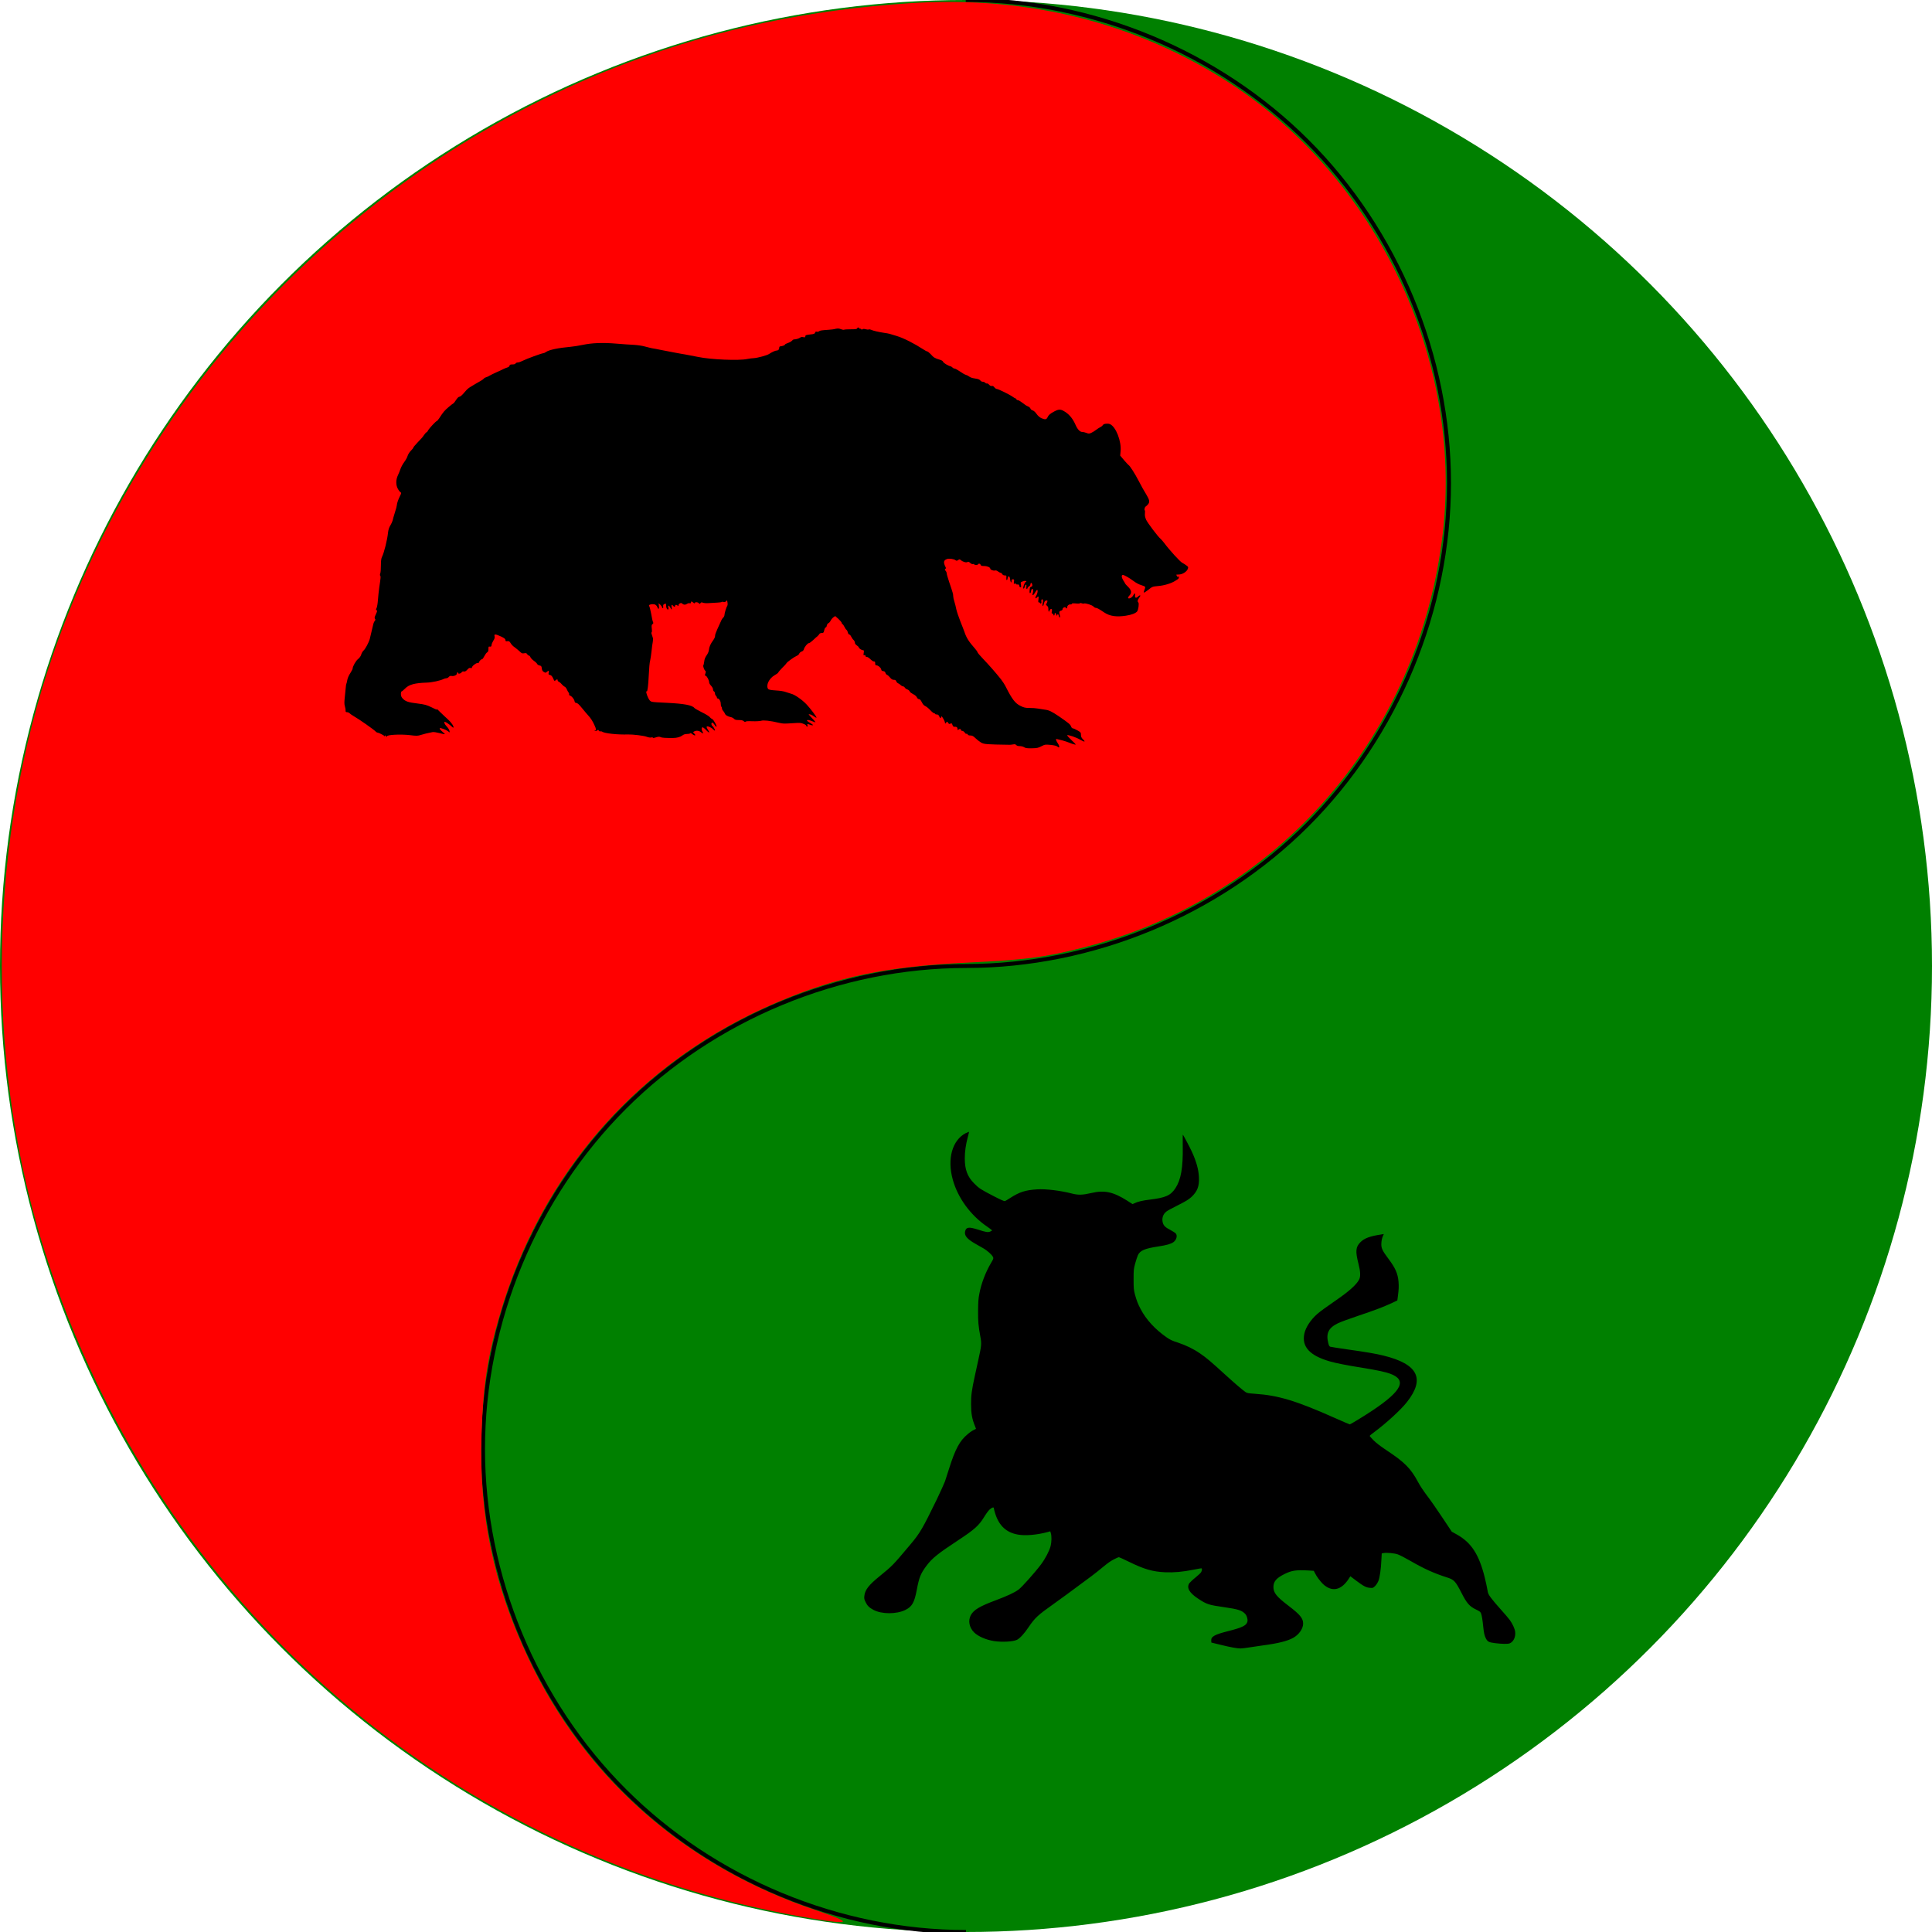 <?xml version="1.0" encoding="UTF-8" standalone="no"?>
<svg
   xmlns:dc="http://purl.org/dc/elements/1.1/"
   xmlns:cc="http://creativecommons.org/ns#"
   xmlns:rdf="http://www.w3.org/1999/02/22-rdf-syntax-ns#"
   xmlns:svg="http://www.w3.org/2000/svg"
   xmlns="http://www.w3.org/2000/svg"
   xmlns:sodipodi="http://sodipodi.sourceforge.net/DTD/sodipodi-0.dtd"
   xmlns:inkscape="http://www.inkscape.org/namespaces/inkscape"
   width="16.0px"
   height="16.0px"
   viewBox="0 0 16.0 16.0"
   version="1.1"
   id="SVGRoot"
   sodipodi:docname="finHubLogo.svg"
   inkscape:version="1.0.1 (3bc2e813f5, 2020-09-07)">
  <defs
     id="defs10">
    <inkscape:path-effect
       effect="spiro"
       id="path-effect42"
       is_visible="true"
       lpeversion="1" />
    <inkscape:path-effect
       effect="spiro"
       id="path-effect38"
       is_visible="true"
       lpeversion="1" />
  </defs>
  <sodipodi:namedview
     id="base"
     pagecolor="#ffffff"
     bordercolor="#666666"
     borderopacity="1.0"
     inkscape:pageopacity="0.0"
     inkscape:pageshadow="2"
     inkscape:zoom="22.4"
     inkscape:cx="10.780296"
     inkscape:cy="8.0879909"
     inkscape:document-units="px"
     inkscape:current-layer="layer1"
     inkscape:document-rotation="0"
     showgrid="true"
     inkscape:window-width="1920"
     inkscape:window-height="1017"
     inkscape:window-x="1912"
     inkscape:window-y="-8"
     inkscape:window-maximized="1">
    <inkscape:grid
       type="xygrid"
       id="grid19" />
  </sodipodi:namedview>
  <g
     inkscape:label="Layer 1"
     inkscape:groupmode="layer"
     id="layer1">
    <circle
       style="fill:#008000;fill-rule:evenodd;stroke-width:1.234"
       id="path26"
       cx="8"
       cy="8"
       r="8" />
    <path
       style="fill:none;stroke:#000000;stroke-width:0.033px;stroke-linecap:butt;stroke-linejoin:miter;stroke-opacity:1"
       d="M 8,16 C 6.953,16 5.912,15.569 5.172,14.828 4.431,14.088 4,13.047 4,12 4,10.953 4.431,9.912 5.172,9.172 5.912,8.431 6.953,8 8,8 c 3.567e-4,0 7.133e-4,0 0.001,0 1.047,-4.67e-5 2.088,-0.431 2.828,-1.172 0.74,-0.741 1.171,-1.781 1.171,-2.828 -2e-4,-1.047 -0.431,-2.088 -1.172,-2.828 C 10.088,0.431 9.047,2.7998965e-4 8,0 7.999,-1.9074318e-7 7.999,-1.9074318e-7 7.998,0"
       id="path40"
       inkscape:path-effect="#path-effect42"
       inkscape:original-d="m 8,16 c 1.1e-6,-2.665667 1.1e-6,-5.332333 0,-8.0000003 -1.1e-6,-2.6676666 7.154e-4,9.938e-4 0.00107,0 C 8.0014269,7.9990059 8.000358,2.6676668 8,0 7.9996417,-2.6676667 7.99857,9.9970309e-4 7.99786,0" />
    <path
       style="fill:#008000;stroke-width:0.022"
       d="M 6.593,15.864 C 3.517,15.307 1.044,13.011 0.263,9.985 0.177,9.654 0.093,9.185 0.05,8.798 0.007,8.417 0.013,7.499 0.061,7.102 0.249,5.549 0.818,4.197 1.803,2.961 2.04,2.664 2.682,2.025 2.988,1.781 4.142,0.86 5.523,0.267 6.941,0.083 7.85,-0.036 8.543,0.009 9.237,0.23 9.529,0.324 10.054,0.589 10.32,0.779 10.593,0.973 11.027,1.407 11.218,1.678 11.674,2.322 11.93,3.066 11.965,3.843 12.035,5.423 11.112,6.936 9.676,7.596 9.156,7.836 8.555,7.971 8.015,7.972 6.904,7.973 5.791,8.46 5.043,9.272 4.79,9.547 4.603,9.82 4.421,10.182 c -0.291,0.578 -0.412,1.043 -0.433,1.663 -0.015,0.443 0.011,0.718 0.106,1.105 0.343,1.405 1.383,2.492 2.789,2.915 0.151,0.045 0.159,0.05 0.078,0.05 -0.049,-3.33e-4 -0.215,-0.023 -0.368,-0.051 z"
       id="path44" />
    <path
       style="fill:#ff0000;stroke-width:0.022"
       d="M 6.626,15.871 C 3.629,15.339 1.211,13.179 0.335,10.249 -0.125,8.71 -0.088,6.957 0.437,5.428 1.213,3.163 2.964,1.36 5.2,0.519 5.948,0.238 6.701,0.08 7.546,0.026 8.519,-0.036 9.415,0.19 10.187,0.69 11.405,1.48 12.113,2.976 11.949,4.411 11.756,6.094 10.584,7.442 8.959,7.85 8.64,7.93 8.499,7.948 8.011,7.972 7.333,8.005 6.938,8.088 6.435,8.301 5.3,8.782 4.479,9.711 4.135,10.903 c -0.098,0.338 -0.134,0.576 -0.147,0.976 -0.022,0.666 0.098,1.24 0.387,1.852 0.471,0.996 1.305,1.727 2.38,2.088 0.336,0.113 0.299,0.128 -0.129,0.052 z"
       id="path46" />
    <path
       d="M 8,9.383 C 7.886,9.441 7.842,9.597 7.891,9.771 c 0.042,0.151 0.148,0.295 0.285,0.388 0.021,0.015 0.039,0.028 0.04,0.03 0,0.002 -0.007,0.006 -0.015,0.01 -0.019,0.008 -0.034,0.006 -0.102,-0.016 -0.076,-0.024 -0.097,-0.021 -0.106,0.013 -0.009,0.035 0.014,0.064 0.084,0.104 0.02,0.011 0.049,0.028 0.065,0.037 0.034,0.019 0.075,0.056 0.082,0.074 0.005,0.011 0.003,0.015 -0.016,0.047 -0.046,0.078 -0.082,0.171 -0.098,0.259 -0.008,0.04 -0.009,0.067 -0.01,0.139 -4.351e-4,0.09 0.002,0.12 0.019,0.214 0.011,0.058 0.009,0.075 -0.016,0.188 -0.008,0.036 -0.022,0.1 -0.031,0.142 -0.024,0.11 -0.031,0.158 -0.03,0.229 0,0.077 0.008,0.122 0.033,0.183 l 0.008,0.021 -0.022,0.011 c -0.012,0.006 -0.035,0.022 -0.049,0.035 -0.064,0.053 -0.1,0.12 -0.151,0.28 -0.014,0.045 -0.03,0.094 -0.035,0.109 -0.005,0.014 -0.036,0.083 -0.069,0.152 -0.117,0.24 -0.138,0.276 -0.216,0.369 -0.148,0.176 -0.148,0.176 -0.257,0.265 -0.09,0.073 -0.121,0.113 -0.126,0.164 -0.002,0.021 -8.071e-4,0.027 0.011,0.051 0.014,0.029 0.03,0.045 0.064,0.063 0.068,0.037 0.192,0.037 0.265,8.07e-4 0.056,-0.028 0.074,-0.061 0.094,-0.164 0.02,-0.107 0.032,-0.136 0.08,-0.201 0.048,-0.064 0.096,-0.102 0.263,-0.212 0.134,-0.088 0.172,-0.122 0.214,-0.191 0.015,-0.025 0.036,-0.054 0.046,-0.063 0.021,-0.019 0.036,-0.023 0.036,-0.01 0,0.005 0.005,0.024 0.011,0.043 0.032,0.101 0.092,0.157 0.188,0.174 0.061,0.011 0.157,0.003 0.246,-0.021 l 0.022,-0.006 0.005,0.017 c 0.007,0.025 0.006,0.072 -0.002,0.104 -0.01,0.04 -0.044,0.105 -0.079,0.152 -0.051,0.068 -0.158,0.188 -0.186,0.209 -0.035,0.026 -0.094,0.053 -0.192,0.09 -0.129,0.048 -0.18,0.078 -0.204,0.122 -0.024,0.045 -0.014,0.102 0.027,0.143 0.033,0.033 0.1,0.062 0.166,0.072 0.067,0.01 0.158,0.005 0.19,-0.011 0.024,-0.013 0.059,-0.05 0.095,-0.104 0.053,-0.078 0.077,-0.1 0.204,-0.19 0.051,-0.036 0.137,-0.099 0.316,-0.232 0.026,-0.019 0.069,-0.054 0.097,-0.077 0.035,-0.029 0.062,-0.049 0.088,-0.062 0.02,-0.011 0.04,-0.019 0.043,-0.019 0.003,0 0.04,0.017 0.081,0.037 0.128,0.063 0.198,0.083 0.301,0.088 0.075,0.003 0.144,-0.003 0.235,-0.021 0.037,-0.008 0.069,-0.013 0.069,-0.011 0.004,0.004 0.002,0.018 -0.004,0.03 -0.003,0.007 -0.025,0.027 -0.047,0.045 -0.023,0.018 -0.045,0.04 -0.051,0.047 -0.025,0.037 -0.002,0.08 0.073,0.129 0.071,0.047 0.088,0.052 0.214,0.07 0.119,0.017 0.15,0.027 0.178,0.059 0.011,0.013 0.019,0.041 0.016,0.059 -0.007,0.033 -0.04,0.05 -0.158,0.08 -0.116,0.029 -0.145,0.046 -0.142,0.08 l 0.001,0.015 0.073,0.018 c 0.085,0.021 0.141,0.031 0.169,0.031 0.011,0 0.042,-0.004 0.068,-0.008 0.027,-0.004 0.078,-0.012 0.115,-0.017 0.128,-0.017 0.204,-0.036 0.253,-0.063 0.048,-0.027 0.082,-0.076 0.082,-0.118 0,-0.043 -0.025,-0.074 -0.118,-0.145 -0.104,-0.079 -0.128,-0.11 -0.128,-0.158 4.35e-4,-0.046 0.024,-0.074 0.093,-0.108 0.059,-0.029 0.093,-0.034 0.194,-0.029 l 0.047,0.003 0.01,0.019 c 0.014,0.029 0.043,0.067 0.066,0.09 0.074,0.069 0.15,0.054 0.213,-0.042 l 0.014,-0.022 0.049,0.037 c 0.06,0.045 0.082,0.057 0.114,0.059 0.024,0.002 0.024,0.002 0.043,-0.016 0.011,-0.012 0.021,-0.028 0.027,-0.043 0.011,-0.029 0.021,-0.1 0.024,-0.173 l 0.003,-0.053 0.015,-0.003 c 0.026,-0.005 0.09,0.001 0.118,0.011 0.015,0.005 0.061,0.029 0.103,0.053 0.114,0.066 0.196,0.103 0.302,0.137 0.061,0.019 0.072,0.031 0.121,0.126 0.045,0.089 0.068,0.115 0.123,0.141 0.029,0.014 0.035,0.019 0.04,0.031 0.007,0.017 0.013,0.056 0.019,0.116 0.005,0.047 0.01,0.069 0.021,0.091 0.015,0.028 0.023,0.033 0.076,0.04 0.057,0.007 0.104,0.008 0.121,0.002 0.031,-0.012 0.051,-0.052 0.046,-0.095 -0.003,-0.026 -0.021,-0.066 -0.045,-0.099 -0.009,-0.013 -0.043,-0.052 -0.075,-0.088 -0.032,-0.035 -0.068,-0.078 -0.081,-0.096 -0.021,-0.029 -0.024,-0.034 -0.029,-0.066 -0.003,-0.019 -0.013,-0.065 -0.022,-0.102 -0.047,-0.189 -0.11,-0.287 -0.228,-0.354 l -0.045,-0.025 -0.08,-0.12 c -0.044,-0.066 -0.1,-0.147 -0.126,-0.18 -0.025,-0.033 -0.058,-0.082 -0.072,-0.109 -0.062,-0.116 -0.112,-0.166 -0.265,-0.267 -0.048,-0.032 -0.083,-0.059 -0.104,-0.08 -0.018,-0.018 -0.033,-0.035 -0.033,-0.037 0,-0.002 0.016,-0.016 0.037,-0.031 0.101,-0.075 0.222,-0.186 0.272,-0.25 0.152,-0.193 0.091,-0.314 -0.193,-0.384 -0.064,-0.016 -0.146,-0.03 -0.297,-0.051 -0.075,-0.011 -0.141,-0.021 -0.146,-0.023 -0.007,-0.003 -0.011,-0.01 -0.016,-0.031 -0.02,-0.08 0.002,-0.125 0.08,-0.163 0.019,-0.01 0.097,-0.038 0.171,-0.063 0.137,-0.046 0.208,-0.073 0.281,-0.107 l 0.04,-0.019 0.005,-0.037 c 0.007,-0.056 0.008,-0.076 0.005,-0.118 -0.006,-0.068 -0.026,-0.114 -0.085,-0.192 -0.051,-0.068 -0.06,-0.088 -0.057,-0.13 8.07e-4,-0.019 0.006,-0.04 0.011,-0.052 l 0.009,-0.021 -0.018,0.003 c -0.096,0.014 -0.144,0.032 -0.176,0.065 -0.039,0.039 -0.042,0.075 -0.016,0.177 0.017,0.066 0.019,0.108 0.005,0.133 -0.022,0.042 -0.084,0.097 -0.187,0.168 -0.086,0.059 -0.131,0.092 -0.158,0.115 -0.056,0.049 -0.097,0.112 -0.108,0.164 -0.023,0.109 0.045,0.182 0.212,0.23 0.048,0.014 0.139,0.032 0.27,0.053 0.12,0.019 0.187,0.034 0.227,0.048 0.143,0.052 0.102,0.14 -0.143,0.304 -0.072,0.048 -0.183,0.116 -0.19,0.116 -0.003,0 -0.059,-0.024 -0.124,-0.053 -0.321,-0.143 -0.468,-0.187 -0.66,-0.2 -0.058,-0.004 -0.067,-0.006 -0.08,-0.015 -0.027,-0.019 -0.082,-0.066 -0.168,-0.144 -0.117,-0.107 -0.156,-0.14 -0.206,-0.174 -0.058,-0.04 -0.117,-0.068 -0.185,-0.091 -0.047,-0.015 -0.064,-0.023 -0.093,-0.043 -0.095,-0.066 -0.17,-0.147 -0.216,-0.235 -0.023,-0.044 -0.033,-0.07 -0.047,-0.121 -0.01,-0.039 -0.011,-0.049 -0.011,-0.125 0,-0.079 4.351e-4,-0.084 0.013,-0.131 0.007,-0.027 0.018,-0.058 0.023,-0.07 0.019,-0.038 0.056,-0.054 0.167,-0.071 0.072,-0.011 0.106,-0.021 0.127,-0.036 0.025,-0.018 0.035,-0.054 0.019,-0.072 -0.004,-0.005 -0.025,-0.018 -0.045,-0.029 -0.041,-0.021 -0.055,-0.035 -0.062,-0.059 -0.01,-0.036 8.079e-4,-0.071 0.029,-0.093 0.008,-0.007 0.052,-0.031 0.097,-0.053 0.067,-0.034 0.086,-0.046 0.11,-0.067 0.05,-0.047 0.067,-0.089 0.063,-0.166 -0.003,-0.062 -0.021,-0.129 -0.06,-0.213 -0.012,-0.027 -0.068,-0.133 -0.073,-0.138 -0.001,-0.002 -0.002,0.042 -0.001,0.097 0.003,0.178 -0.015,0.277 -0.061,0.347 -0.04,0.06 -0.081,0.078 -0.212,0.094 -0.058,0.007 -0.099,0.016 -0.127,0.03 l -0.016,0.007 -0.045,-0.029 c -0.116,-0.073 -0.188,-0.088 -0.295,-0.063 -0.072,0.017 -0.11,0.018 -0.16,0.005 -0.096,-0.025 -0.219,-0.04 -0.291,-0.035 -0.096,0.006 -0.146,0.022 -0.223,0.072 -0.019,0.012 -0.038,0.024 -0.043,0.025 -0.006,0.002 -0.035,-0.011 -0.097,-0.043 C 8.122,9.85 8.108,9.842 8.067,9.8 c -0.055,-0.055 -0.077,-0.114 -0.077,-0.206 0,-0.057 0.008,-0.114 0.025,-0.178 0.006,-0.023 0.011,-0.042 0.01,-0.043 -7.93e-4,-4.67e-4 -0.012,0.004 -0.025,0.011 z"
       id="path62"
       style="fill:#000000;stroke:none;stroke-width:0" />
    <path
       d="m 7.125,2.721 c 0.009,0.009 0.014,0.01 0.018,0.006 0.004,-0.004 0.012,-0.004 0.025,-5.669e-4 0.01,0.003 0.022,0.004 0.027,0.002 0.004,-0.002 0.013,-5.669e-4 0.02,0.003 0.013,0.007 0.064,0.019 0.113,0.026 0.03,0.004 0.042,0.007 0.098,0.025 0.057,0.017 0.147,0.063 0.219,0.11 0.015,0.01 0.03,0.018 0.034,0.018 0.004,0 0.017,0.011 0.029,0.023 0.023,0.027 0.035,0.034 0.073,0.045 0.017,0.005 0.028,0.011 0.03,0.019 0.003,0.009 0.044,0.033 0.061,0.036 0.004,5.669e-4 0.011,0.005 0.016,0.01 0.004,0.005 0.013,0.009 0.018,0.009 0.005,0 0.025,0.011 0.044,0.024 0.019,0.013 0.04,0.026 0.049,0.028 0.008,0.002 0.02,0.008 0.026,0.013 0.006,0.005 0.021,0.012 0.033,0.014 0.012,0.002 0.029,0.005 0.038,0.007 0.009,0.002 0.02,0.008 0.023,0.013 0.004,0.006 0.013,0.01 0.02,0.01 0.007,0 0.016,0.004 0.02,0.008 0.004,0.005 0.01,0.008 0.014,0.006 0.003,-0.001 0.012,0.003 0.019,0.011 0.008,0.009 0.016,0.012 0.022,0.01 0.007,-0.002 0.014,0.002 0.021,0.011 0.006,0.008 0.015,0.014 0.021,0.014 0.011,0 0.105,0.046 0.13,0.064 0.009,0.007 0.02,0.013 0.022,0.013 0.003,0 0.007,0.004 0.009,0.008 0.002,0.004 0.008,0.008 0.014,0.008 0.005,0 0.022,0.01 0.037,0.022 0.015,0.012 0.035,0.026 0.045,0.029 0.01,0.004 0.02,0.013 0.021,0.019 0.002,0.005 0.009,0.012 0.017,0.014 0.009,0.002 0.022,0.013 0.033,0.029 0.012,0.017 0.026,0.029 0.041,0.036 0.031,0.013 0.04,0.011 0.049,-0.005 0.009,-0.021 0.023,-0.033 0.057,-0.051 0.04,-0.021 0.055,-0.02 0.094,0.006 0.034,0.023 0.062,0.058 0.083,0.107 0.016,0.036 0.036,0.057 0.055,0.057 0.009,0 0.025,0.004 0.035,0.008 0.017,0.007 0.022,0.007 0.039,-5.232e-4 C 9.047,3.58 9.065,3.57 9.076,3.561 9.086,3.553 9.103,3.542 9.113,3.537 9.123,3.532 9.132,3.524 9.134,3.52 9.138,3.509 9.173,3.505 9.191,3.512 9.241,3.532 9.289,3.655 9.28,3.739 l -0.003,0.034 0.031,0.037 c 0.017,0.02 0.035,0.039 0.039,0.042 0.01,0.005 0.052,0.071 0.079,0.123 0.034,0.064 0.044,0.083 0.067,0.12 0.027,0.045 0.03,0.062 0.015,0.081 -0.007,0.008 -0.016,0.017 -0.02,0.019 -0.008,0.003 -0.014,0.032 -0.007,0.032 0.002,0 0.002,0.011 0.001,0.024 -0.002,0.018 5.234e-4,0.031 0.01,0.054 0.013,0.027 0.097,0.139 0.119,0.157 0.005,0.004 0.019,0.02 0.029,0.033 0.046,0.062 0.132,0.156 0.151,0.166 0.011,0.006 0.028,0.016 0.036,0.023 0.014,0.01 0.015,0.013 0.01,0.027 -0.009,0.024 -0.045,0.047 -0.076,0.047 -0.021,5.233e-4 -0.025,0.002 -0.017,0.007 0.005,0.004 0.007,0.009 0.005,0.011 -0.002,0.003 5.233e-4,0.003 0.007,5.233e-4 0.008,-0.003 0.009,-0.002 0.007,0.005 -0.002,0.004 -0.003,0.009 -0.003,0.01 0,0.001 -0.011,0.009 -0.026,0.018 -0.034,0.022 -0.093,0.04 -0.146,0.044 -0.043,0.004 -0.046,0.005 -0.078,0.031 -0.019,0.014 -0.035,0.025 -0.037,0.023 -0.002,-0.002 0.001,-0.013 0.005,-0.023 0.005,-0.011 0.007,-0.022 0.005,-0.025 -0.002,-0.003 -0.016,-0.009 -0.032,-0.014 -0.016,-0.004 -0.044,-0.019 -0.061,-0.032 -0.042,-0.031 -0.08,-0.052 -0.091,-0.052 -0.014,0 -0.011,0.022 0.004,0.046 0.008,0.011 0.014,0.022 0.014,0.024 0,0.002 0.011,0.015 0.025,0.028 0.029,0.029 0.033,0.05 0.01,0.074 -0.008,0.009 -0.012,0.017 -0.009,0.02 0.008,0.008 0.033,-0.005 0.042,-0.023 0.011,-0.021 0.018,-0.021 0.015,-5.234e-4 -0.003,0.021 0.008,0.026 0.023,0.012 0.02,-0.019 0.028,-0.014 0.012,0.007 -0.015,0.021 -0.017,0.031 -0.008,0.04 0.008,0.008 5.234e-4,0.062 -0.01,0.075 -0.013,0.015 -0.046,0.028 -0.093,0.035 -0.079,0.012 -0.132,0.004 -0.178,-0.026 -0.043,-0.029 -0.061,-0.039 -0.07,-0.039 -0.006,0 -0.014,-0.004 -0.019,-0.01 -0.011,-0.013 -0.068,-0.031 -0.08,-0.026 -0.005,0.002 -0.014,5.234e-4 -0.019,-0.002 -0.006,-0.003 -0.011,-0.003 -0.013,-5.233e-4 -0.002,0.003 -0.018,0.004 -0.036,0.002 -0.023,-0.002 -0.033,-0.001 -0.033,0.003 0,0.004 -0.004,0.006 -0.01,0.005 -0.013,-0.002 -0.028,0.01 -0.028,0.023 0,0.011 -0.009,0.014 -0.012,0.004 -0.003,-0.01 -0.026,0 -0.026,0.011 0,0.007 -0.005,0.012 -0.014,0.014 -0.015,0.004 -0.016,0.011 -0.009,0.039 0.004,0.014 0.004,0.017 -0.001,0.016 -0.004,-0.001 -0.007,-0.007 -0.008,-0.014 -0.002,-0.014 -0.01,-0.016 -0.014,-0.003 -0.002,0.008 -0.003,0.006 -0.006,-0.005 -0.005,-0.017 -0.014,-0.02 -0.014,-0.004 0,0.006 -0.003,0.011 -0.005,0.011 -0.003,0 -0.005,-0.004 -0.005,-0.008 0,-0.004 -0.004,-0.008 -0.008,-0.008 -0.007,0 -0.008,-0.004 -0.005,-0.019 0.003,-0.016 0.002,-0.019 -0.006,-0.019 -0.005,0 -0.01,0.005 -0.012,0.011 -0.005,0.018 -0.011,0.013 -0.011,-0.009 5.233e-4,-0.014 -0.003,-0.022 -0.011,-0.029 -0.008,-0.005 -0.01,-0.011 -0.007,-0.014 0.003,-0.003 0.007,-0.011 0.009,-0.018 0.003,-0.011 0.002,-0.013 -0.009,-0.011 -0.01,0.001 -0.014,0.007 -0.019,0.026 -0.003,0.014 -0.007,0.022 -0.01,0.018 -0.002,-0.003 -0.002,-0.015 0.001,-0.025 0.005,-0.02 5.232e-4,-0.034 -0.009,-0.028 -0.003,0.002 -0.004,0.01 -0.003,0.017 0.002,0.007 5.232e-4,0.014 -0.003,0.016 -0.003,0.002 -0.006,0.001 -0.006,-0.002 0,-0.003 -0.004,-0.006 -0.009,-0.006 -0.008,0 -0.009,-0.004 -0.006,-0.025 0.004,-0.025 -5.233e-4,-0.031 -0.013,-0.016 -0.013,0.015 -0.017,0.002 -0.005,-0.016 0.011,-0.018 0.015,-0.047 0.007,-0.047 -0.003,0 -0.01,0.01 -0.017,0.022 -0.013,0.023 -0.026,0.03 -0.02,0.009 0.007,-0.022 0.006,-0.039 -0.003,-0.039 -0.005,0 -0.009,0.007 -0.01,0.017 -0.001,0.01 -0.005,0.018 -0.008,0.018 -0.004,0 -0.006,-0.008 -0.004,-0.025 0.001,-0.019 0.004,-0.026 0.012,-0.028 0.011,-0.003 0.013,-0.011 0.007,-0.026 -0.004,-0.011 -0.013,-0.006 -0.013,0.008 0,0.005 -0.005,0.011 -0.01,0.014 -0.005,0.002 -0.011,0.008 -0.013,0.014 -0.005,0.017 -0.013,0.008 -0.01,-0.012 0.002,-0.013 5.233e-4,-0.016 -0.005,-0.015 -0.004,0.001 -0.008,0.009 -0.009,0.017 -0.002,0.014 -0.012,0.021 -0.012,0.009 0,-0.016 0.015,-0.049 0.021,-0.049 0.006,0 0.007,-0.002 0.002,-0.006 -0.004,-0.004 -0.011,-0.004 -0.026,0.001 -0.019,0.007 -0.02,0.008 -0.016,0.028 0.003,0.016 0.002,0.021 -0.004,0.021 -0.005,0 -0.009,-0.005 -0.01,-0.013 -0.001,-0.009 -0.005,-0.011 -0.014,-0.01 -0.007,0.001 -0.012,-0.001 -0.012,-0.004 0,-0.004 -0.004,-0.005 -0.01,-0.003 -0.01,0.003 -0.01,0.001 -0.008,-0.016 0.003,-0.017 0.002,-0.02 -0.009,-0.02 -0.009,0 -0.011,0.003 -0.011,0.015 0,0.022 -0.01,0.008 -0.012,-0.017 -0.002,-0.026 -0.017,-0.031 -0.02,-0.007 -0.001,0.009 -0.004,0.015 -0.008,0.015 -0.003,0 -0.004,-0.008 -0.003,-0.019 0.002,-0.018 0.001,-0.019 -0.013,-0.019 -0.009,0 -0.017,-0.004 -0.021,-0.011 -0.003,-0.006 -0.009,-0.011 -0.013,-0.011 -0.004,0 -0.014,-0.005 -0.022,-0.011 -0.008,-0.007 -0.018,-0.01 -0.025,-0.008 -0.013,0.004 -0.039,-0.006 -0.039,-0.015 0,-0.011 -0.025,-0.022 -0.052,-0.022 -0.019,0 -0.025,-0.002 -0.028,-0.01 -0.003,-0.01 -0.016,-0.013 -0.021,-0.004 -0.004,0.007 -0.028,0.007 -0.033,0 -0.002,-0.003 -0.007,-0.004 -0.011,-0.002 -0.004,0.002 -0.014,-0.003 -0.022,-0.01 -0.01,-0.01 -0.016,-0.011 -0.022,-0.007 -0.011,0.007 -0.039,-0.002 -0.055,-0.016 -0.009,-0.008 -0.011,-0.008 -0.022,-5.233e-4 -0.01,0.007 -0.014,0.007 -0.021,0.002 -0.013,-0.011 -0.055,-0.017 -0.072,-0.01 -0.028,0.01 -0.031,0.027 -0.011,0.067 0.004,0.007 0.003,0.011 -0.002,0.015 -0.006,0.003 -0.005,0.007 0.002,0.015 0.005,0.005 0.009,0.015 0.009,0.021 0,0.007 0.01,0.04 0.022,0.076 0.03,0.088 0.032,0.097 0.032,0.113 0,0.008 0.004,0.029 0.01,0.046 0.005,0.017 0.013,0.046 0.016,0.064 0.004,0.018 0.019,0.063 0.034,0.101 0.015,0.038 0.03,0.075 0.033,0.085 0.017,0.051 0.037,0.081 0.087,0.138 0.011,0.013 0.021,0.026 0.021,0.03 0,0.004 0.021,0.029 0.047,0.056 0.046,0.048 0.101,0.11 0.148,0.169 0.012,0.016 0.031,0.044 0.04,0.063 0.052,0.103 0.078,0.136 0.121,0.157 0.028,0.014 0.04,0.017 0.075,0.017 0.023,0 0.054,0.002 0.069,0.005 0.015,0.003 0.041,0.007 0.057,0.009 0.036,0.004 0.057,0.015 0.117,0.055 0.081,0.056 0.095,0.067 0.101,0.084 0.003,0.009 0.009,0.016 0.015,0.016 0.005,0 0.022,0.008 0.038,0.017 0.027,0.015 0.029,0.018 0.029,0.037 0,0.015 0.004,0.024 0.016,0.036 0.025,0.023 0.015,0.026 -0.02,0.005 -0.033,-0.02 -0.104,-0.044 -0.11,-0.038 -0.002,0.002 0.015,0.021 0.037,0.042 0.039,0.037 0.04,0.038 0.022,0.034 -0.01,-0.002 -0.029,-0.009 -0.041,-0.014 -0.012,-0.005 -0.038,-0.014 -0.057,-0.019 -0.02,-0.005 -0.04,-0.01 -0.045,-0.011 -0.014,-0.004 -0.011,0.008 0.007,0.036 0.017,0.026 0.014,0.043 -0.004,0.026 -0.007,-0.006 -0.026,-0.011 -0.056,-0.014 -0.044,-0.004 -0.047,-0.004 -0.076,0.011 -0.026,0.014 -0.037,0.016 -0.08,0.017 -0.039,5.233e-4 -0.052,-0.001 -0.064,-0.009 -0.008,-0.005 -0.024,-0.009 -0.036,-0.009 -0.013,0 -0.025,-0.003 -0.029,-0.009 -0.005,-0.006 -0.013,-0.008 -0.026,-0.005 -0.011,0.002 -0.023,0.003 -0.028,0.003 -0.192,-0.003 -0.213,-0.004 -0.238,-0.019 -0.013,-0.008 -0.034,-0.024 -0.046,-0.036 -0.017,-0.017 -0.027,-0.022 -0.042,-0.022 -0.012,0 -0.02,-0.003 -0.022,-0.009 -0.002,-0.004 -0.006,-0.007 -0.01,-0.005 -0.004,0.002 -0.011,-0.003 -0.015,-0.011 -0.005,-0.007 -0.014,-0.013 -0.02,-0.013 -0.006,0 -0.011,-0.004 -0.011,-0.008 0,-0.01 -0.011,-0.011 -0.021,-0.002 -0.005,0.005 -0.007,0.004 -0.007,-0.005 0,-0.014 -0.009,-0.021 -0.025,-0.019 -0.008,0.001 -0.013,-0.003 -0.017,-0.015 -0.005,-0.015 -0.008,-0.016 -0.017,-0.011 -0.009,0.005 -0.013,0.003 -0.019,-0.007 -0.008,-0.012 -0.008,-0.012 -0.017,-0.001 -0.008,0.01 -0.008,0.01 -0.009,0.001 0,-0.011 -0.022,-0.053 -0.029,-0.053 -0.002,0 -0.004,0.004 -0.004,0.009 0,0.011 -0.01,0.004 -0.016,-0.012 -0.004,-0.009 -0.009,-0.013 -0.019,-0.013 -0.008,0 -0.014,-0.003 -0.014,-0.005 0,-0.003 -0.004,-0.005 -0.008,-0.005 -0.004,0 -0.019,-0.012 -0.033,-0.027 -0.014,-0.015 -0.032,-0.029 -0.041,-0.033 -0.01,-0.004 -0.02,-0.015 -0.028,-0.032 -0.009,-0.017 -0.016,-0.025 -0.023,-0.025 -0.007,0 -0.014,-0.006 -0.018,-0.015 -0.004,-0.009 -0.017,-0.02 -0.032,-0.027 -0.013,-0.007 -0.026,-0.016 -0.027,-0.022 -0.002,-0.005 -0.01,-0.013 -0.019,-0.016 -0.009,-0.003 -0.019,-0.01 -0.022,-0.016 -0.003,-0.005 -0.01,-0.01 -0.015,-0.01 -0.005,0 -0.014,-0.005 -0.02,-0.011 -0.005,-0.006 -0.014,-0.012 -0.02,-0.014 -0.005,-0.002 -0.013,-0.009 -0.015,-0.016 -0.004,-0.01 -0.009,-0.013 -0.021,-0.013 -0.011,0 -0.02,-0.005 -0.031,-0.019 -0.008,-0.01 -0.019,-0.02 -0.025,-0.022 -0.005,-0.002 -0.011,-0.009 -0.013,-0.016 -0.002,-0.009 -0.008,-0.014 -0.019,-0.015 -0.01,-0.001 -0.015,-0.005 -0.016,-0.014 -0.002,-0.014 -0.026,-0.034 -0.04,-0.034 -0.008,0 -0.01,-0.004 -0.01,-0.016 0,-0.013 -0.002,-0.016 -0.011,-0.016 -0.006,0 -0.019,-0.009 -0.029,-0.019 -0.01,-0.01 -0.023,-0.019 -0.03,-0.019 -0.007,0 -0.011,-0.003 -0.011,-0.009 0,-0.006 -0.003,-0.008 -0.009,-0.005 -0.007,0.003 -0.008,0 -0.005,-0.019 0.003,-0.018 0.002,-0.022 -0.005,-0.022 -0.012,0 -0.036,-0.016 -0.036,-0.024 0,-0.003 -0.008,-0.011 -0.016,-0.016 -0.01,-0.007 -0.016,-0.014 -0.016,-0.022 0,-0.007 -0.005,-0.017 -0.011,-0.023 -0.007,-0.005 -0.015,-0.019 -0.02,-0.028 -0.004,-0.009 -0.011,-0.017 -0.015,-0.017 -0.005,0 -0.01,-0.007 -0.012,-0.016 -0.002,-0.009 -0.007,-0.02 -0.012,-0.023 -0.005,-0.004 -0.013,-0.016 -0.018,-0.027 -0.005,-0.011 -0.012,-0.02 -0.015,-0.02 -0.003,0 -0.005,-0.004 -0.006,-0.01 -5.67e-4,-0.005 -0.013,-0.02 -0.027,-0.033 l -0.027,-0.024 -0.015,0.01 c -0.008,0.006 -0.019,0.019 -0.023,0.028 -0.004,0.009 -0.013,0.019 -0.019,0.021 -0.006,0.003 -0.011,0.011 -0.013,0.02 -0.001,0.009 -0.005,0.015 -0.009,0.015 -0.004,0 -0.009,0.01 -0.012,0.023 -0.004,0.021 -0.007,0.023 -0.021,0.023 -0.009,5.233e-4 -0.017,0.004 -0.019,0.008 -0.002,0.004 -0.009,0.013 -0.016,0.019 -0.008,0.006 -0.025,0.021 -0.038,0.034 -0.014,0.013 -0.028,0.023 -0.033,0.023 -0.011,0 -0.037,0.032 -0.042,0.051 -0.002,0.009 -0.009,0.016 -0.019,0.019 -0.008,0.003 -0.017,0.011 -0.019,0.017 -0.002,0.007 -0.012,0.015 -0.022,0.019 -0.021,0.009 -0.081,0.052 -0.084,0.061 -0.001,0.003 -0.016,0.02 -0.034,0.037 -0.017,0.017 -0.033,0.036 -0.034,0.04 -0.002,0.004 -0.015,0.014 -0.03,0.022 -0.046,0.026 -0.074,0.085 -0.054,0.113 0.005,0.007 0.02,0.01 0.064,0.013 0.036,0.002 0.067,0.007 0.082,0.013 0.014,0.005 0.033,0.011 0.044,0.014 0.028,0.006 0.088,0.047 0.126,0.086 0.034,0.036 0.089,0.108 0.085,0.113 -0.002,0.001 -0.011,-0.004 -0.021,-0.011 -0.01,-0.008 -0.026,-0.016 -0.034,-0.017 -0.015,-0.004 -0.014,-0.002 0.019,0.033 0.02,0.02 0.031,0.035 0.025,0.033 -0.038,-0.015 -0.05,-0.019 -0.059,-0.019 -0.017,0 -0.01,0.009 0.019,0.025 0.029,0.016 0.028,0.025 -0.002,0.014 -0.023,-0.008 -0.026,-0.008 -0.022,0.005 0.002,0.006 0,0.011 -0.003,0.011 -0.003,0 -0.006,-0.003 -0.006,-0.007 0,-0.004 -0.01,-0.011 -0.023,-0.016 -0.02,-0.009 -0.031,-0.01 -0.086,-0.006 -0.081,0.005 -0.08,0.005 -0.118,-0.003 C 6.377,5.968 6.321,5.963 6.304,5.969 c -0.009,0.003 -0.042,0.005 -0.072,0.004 -0.038,-0.002 -0.056,0 -0.058,0.004 -0.002,0.004 -0.007,0.002 -0.014,-0.004 -0.009,-0.008 -0.02,-0.01 -0.042,-0.01 -0.022,0 -0.032,-0.002 -0.039,-0.01 C 6.075,5.948 6.063,5.941 6.053,5.939 6.027,5.934 6.007,5.922 6.003,5.909 6.001,5.903 5.994,5.893 5.989,5.887 5.983,5.882 5.979,5.872 5.979,5.866 c 0,-0.006 -0.003,-0.013 -0.005,-0.014 -0.003,-0.002 -0.005,-0.013 -0.005,-0.025 0,-0.021 -0.014,-0.043 -0.027,-0.043 -0.003,0 -0.005,-0.003 -0.005,-0.008 0,-0.004 -0.004,-0.01 -0.008,-0.014 -0.004,-0.004 -0.008,-0.013 -0.008,-0.02 0,-0.007 -0.004,-0.014 -0.008,-0.016 -0.004,-0.002 -0.008,-0.009 -0.008,-0.017 0,-0.008 -0.007,-0.02 -0.016,-0.03 -0.009,-0.009 -0.016,-0.021 -0.016,-0.027 0,-0.018 -0.018,-0.052 -0.028,-0.055 -0.008,-0.002 -0.009,-0.005 -0.003,-0.02 0.004,-0.014 0.004,-0.019 -0.001,-0.022 -0.009,-0.005 -0.022,-0.043 -0.016,-0.046 0.002,-0.001 0.005,-0.015 0.007,-0.03 0.002,-0.02 0.008,-0.035 0.02,-0.052 0.01,-0.014 0.018,-0.032 0.019,-0.045 0.002,-0.025 0.014,-0.051 0.036,-0.081 0.009,-0.012 0.016,-0.028 0.015,-0.036 -5.669e-4,-0.008 0.008,-0.032 0.019,-0.055 0.01,-0.022 0.023,-0.051 0.029,-0.064 0.005,-0.013 0.014,-0.027 0.02,-0.032 0.006,-0.005 0.01,-0.016 0.01,-0.023 5.669e-4,-0.014 0.015,-0.063 0.024,-0.076 0.002,-0.004 0.003,-0.016 5.669e-4,-0.027 -0.003,-0.019 -0.004,-0.019 -0.011,-0.01 -0.005,0.007 -0.011,0.009 -0.021,0.007 -0.007,-0.002 -0.015,-0.002 -0.016,5.233e-4 -0.002,0.002 -0.018,0.004 -0.035,0.005 -0.017,5.233e-4 -0.049,0.003 -0.069,0.004 -0.022,0.002 -0.044,0 -0.051,-0.003 -0.011,-0.005 -0.014,-0.004 -0.02,0.003 -0.006,0.008 -0.008,0.009 -0.014,0.001 -0.008,-0.01 -0.031,-0.011 -0.034,-0.002 -0.002,0.005 -0.005,0.004 -0.012,-0.003 -0.012,-0.011 -0.02,-0.012 -0.02,-5.233e-4 0,0.005 -0.003,0.008 -0.008,0.006 C 5.704,4.994 5.697,4.996 5.691,5 c -0.013,0.01 -0.029,0.01 -0.04,-5.232e-4 -0.008,-0.007 -0.012,-0.007 -0.021,-0.002 -0.007,0.003 -0.011,0.01 -0.011,0.015 0,0.007 -0.002,0.008 -0.007,0.003 -0.009,-0.009 -0.021,-0.008 -0.021,0.002 0,0.01 -0.008,0.01 -0.016,0 -0.011,-0.014 -0.017,-0.009 -0.013,0.011 0.004,0.023 0,0.025 -0.011,0.003 -0.005,-0.009 -0.011,-0.016 -0.014,-0.016 -0.004,0 -0.004,0.006 -0.002,0.016 0.003,0.013 0.002,0.016 -0.004,0.016 -0.008,0 -0.015,-0.016 -0.015,-0.037 0,-0.014 -0.002,-0.014 -0.016,-0.007 -0.007,0.003 -0.009,0.009 -0.008,0.019 0.002,0.008 5.669e-4,0.014 -0.003,0.014 -0.003,0 -0.006,-0.003 -0.006,-0.007 0,-0.004 -0.007,-0.013 -0.014,-0.021 l -0.015,-0.013 0.003,0.023 c 0.003,0.023 -0.004,0.032 -0.011,0.014 -0.007,-0.02 -0.02,-0.029 -0.039,-0.029 -0.025,0 -0.038,0.008 -0.03,0.017 0.003,0.004 0.01,0.033 0.016,0.064 0.005,0.032 0.012,0.062 0.015,0.067 0.004,0.008 0.003,0.012 -0.004,0.017 -0.008,0.006 -0.009,0.013 -0.006,0.038 0.002,0.017 0.001,0.031 -0.002,0.031 -0.004,0 -0.002,0.009 0.011,0.046 0.002,0.006 0.001,0.021 -0.001,0.033 -0.003,0.012 -0.007,0.045 -0.01,0.074 -0.003,0.028 -0.008,0.063 -0.011,0.076 -0.006,0.023 -0.009,0.062 -0.013,0.139 -0.003,0.067 -0.01,0.123 -0.015,0.12 -0.01,-0.006 -0.004,0.023 0.01,0.052 0.011,0.023 0.019,0.031 0.031,0.034 0.009,0.003 0.066,0.007 0.126,0.009 0.141,0.007 0.208,0.019 0.227,0.043 0.003,0.004 0.031,0.02 0.061,0.035 0.031,0.015 0.06,0.033 0.065,0.039 0.005,0.007 0.015,0.015 0.021,0.017 0.013,0.007 0.039,0.055 0.036,0.064 -0.001,0.003 -0.008,-0.003 -0.015,-0.014 -0.007,-0.011 -0.016,-0.02 -0.02,-0.02 -0.01,0 -0.01,0.019 0.001,0.028 0.011,0.009 0.026,0.038 0.02,0.038 -0.003,0 -0.009,-0.005 -0.015,-0.011 -0.013,-0.015 -0.046,-0.029 -0.052,-0.022 -0.003,0.003 0.001,0.013 0.009,0.025 0.02,0.03 0.012,0.031 -0.015,0.003 -0.013,-0.014 -0.026,-0.024 -0.03,-0.022 -0.009,0.003 -0.008,0.023 0.002,0.038 0.01,0.015 0.003,0.016 -0.016,0.001 -0.015,-0.012 -0.037,-0.014 -0.054,-0.005 -0.011,0.006 -0.011,0.006 0.002,0.019 0.016,0.017 0.002,0.019 -0.019,0.002 -0.009,-0.007 -0.015,-0.009 -0.017,-0.005 -0.002,0.003 -0.014,0.005 -0.026,0.005 -0.015,0 -0.028,0.004 -0.039,0.013 -0.016,0.012 -0.045,0.02 -0.074,0.02 -0.063,5.233e-4 -0.094,-0.001 -0.105,-0.007 -0.011,-0.005 -0.019,-0.004 -0.039,0.002 -0.014,0.005 -0.025,0.006 -0.025,0.003 0,-0.003 -0.006,-0.004 -0.014,-0.002 -0.008,0.002 -0.023,-5.234e-4 -0.035,-0.005 -0.023,-0.01 -0.117,-0.021 -0.157,-0.02 -0.086,0.003 -0.196,-0.009 -0.214,-0.023 -0.004,-0.003 -0.01,-0.004 -0.015,-0.003 -0.004,0.002 -0.01,-5.234e-4 -0.013,-0.006 -0.004,-0.008 -0.007,-0.008 -0.012,-0.002 -0.004,0.003 -0.012,0.006 -0.019,0.006 -0.009,-5.234e-4 -0.009,-0.001 -0.002,-0.003 0.013,-0.003 0.013,-0.012 -0.003,-0.046 -0.014,-0.032 -0.032,-0.06 -0.053,-0.082 -0.008,-0.008 -0.029,-0.034 -0.049,-0.058 -0.025,-0.031 -0.039,-0.044 -0.048,-0.044 -0.008,0 -0.013,-0.004 -0.015,-0.015 -0.003,-0.017 -0.023,-0.042 -0.038,-0.046 -0.005,-0.002 -0.008,-0.007 -0.007,-0.01 0.002,-0.003 0,-0.01 -0.004,-0.015 -0.004,-0.005 -0.011,-0.017 -0.015,-0.027 -0.004,-0.01 -0.012,-0.019 -0.017,-0.021 -0.005,-0.002 -0.015,-0.01 -0.022,-0.018 -0.007,-0.009 -0.018,-0.019 -0.025,-0.022 -0.007,-0.003 -0.012,-0.01 -0.012,-0.014 0,-0.01 -0.005,-0.01 -0.017,5.233e-4 -0.009,0.008 -0.01,0.007 -0.02,-0.016 -0.008,-0.017 -0.015,-0.026 -0.026,-0.028 -0.013,-0.003 -0.014,-0.005 -0.011,-0.019 0.004,-0.018 0,-0.02 -0.015,-0.007 -0.01,0.009 -0.012,0.009 -0.025,0.001 -0.011,-0.006 -0.015,-0.014 -0.017,-0.029 -0.002,-0.019 -0.005,-0.022 -0.019,-0.025 -0.009,-0.002 -0.017,-0.007 -0.019,-0.012 -0.002,-0.005 -0.014,-0.017 -0.027,-0.026 -0.013,-0.009 -0.026,-0.023 -0.029,-0.03 -0.003,-0.008 -0.009,-0.014 -0.013,-0.014 -0.004,0 -0.01,-0.005 -0.014,-0.011 -0.005,-0.009 -0.009,-0.011 -0.025,-0.008 -0.016,0.003 -0.021,0.001 -0.038,-0.016 -0.011,-0.01 -0.029,-0.025 -0.04,-0.033 -0.011,-0.007 -0.027,-0.022 -0.033,-0.033 -0.01,-0.017 -0.015,-0.02 -0.028,-0.018 -0.013,0.002 -0.016,5.233e-4 -0.016,-0.009 0,-0.009 -0.008,-0.016 -0.035,-0.029 -0.019,-0.009 -0.04,-0.017 -0.047,-0.017 -0.01,0 -0.011,0.002 -0.008,0.015 0.002,0.011 -5.67e-4,0.021 -0.01,0.035 -0.007,0.011 -0.014,0.027 -0.015,0.036 -0.001,0.013 -0.004,0.015 -0.014,0.014 -0.011,-0.002 -0.012,5.233e-4 -0.012,0.02 0,0.016 -0.003,0.023 -0.011,0.028 -0.006,0.003 -0.016,0.017 -0.023,0.031 -0.007,0.014 -0.015,0.025 -0.018,0.025 -0.008,-5.233e-4 -0.025,0.016 -0.025,0.025 0,0.004 -0.006,0.007 -0.014,0.007 -0.014,0 -0.046,0.026 -0.046,0.038 0,0.004 -0.004,0.005 -0.011,0.003 -0.008,-0.003 -0.016,0.001 -0.027,0.014 -0.012,0.013 -0.02,0.017 -0.029,0.015 -0.008,-0.002 -0.015,0.001 -0.019,0.008 -0.007,0.01 -0.028,0.014 -0.028,0.004 0,-0.003 -0.003,-0.005 -0.005,-0.005 -0.003,0 -0.005,0.004 -0.005,0.01 0,0.013 -0.026,0.024 -0.044,0.02 -0.01,-0.002 -0.016,0 -0.023,0.008 -0.006,0.007 -0.015,0.011 -0.021,0.011 -0.006,0 -0.016,0.003 -0.022,0.006 -0.025,0.013 -0.097,0.029 -0.138,0.03 -0.101,0.003 -0.149,0.016 -0.181,0.049 -0.013,0.013 -0.026,0.024 -0.029,0.024 -0.003,0 -0.006,0.01 -0.006,0.021 0,0.016 0.004,0.026 0.015,0.038 0.023,0.024 0.046,0.032 0.122,0.041 0.062,0.008 0.074,0.011 0.12,0.033 0.039,0.02 0.048,0.022 0.04,0.013 -0.005,-0.007 0.008,0.004 0.028,0.025 0.021,0.02 0.051,0.049 0.067,0.063 0.026,0.023 0.049,0.058 0.043,0.066 -0.002,0.001 -0.01,-0.004 -0.018,-0.013 -0.017,-0.015 -0.046,-0.035 -0.053,-0.035 -0.01,0 -0.002,0.02 0.015,0.038 0.01,0.01 0.021,0.026 0.023,0.036 0.004,0.016 0.003,0.016 -0.007,0.007 -0.01,-0.009 -0.036,-0.021 -0.061,-0.028 -0.02,-0.007 -0.015,0.009 0.01,0.029 0.012,0.01 0.021,0.019 0.02,0.02 -0.001,0.002 -0.021,-0.003 -0.045,-0.009 -0.023,-0.006 -0.049,-0.01 -0.057,-0.008 -0.048,0.01 -0.067,0.014 -0.095,0.023 -0.028,0.009 -0.038,0.009 -0.093,0.002 -0.08,-0.009 -0.19,-0.003 -0.19,0.01 0,0.007 -0.002,0.007 -0.008,-0.002 -0.006,-0.008 -0.008,-0.008 -0.008,-0.002 0,0.005 -0.002,0.006 -0.004,0.002 -0.005,-0.007 -0.049,-0.029 -0.058,-0.029 -0.004,0 -0.01,-0.004 -0.014,-0.008 -0.013,-0.015 -0.135,-0.101 -0.184,-0.129 -0.015,-0.009 -0.031,-0.02 -0.034,-0.024 -0.004,-0.004 -0.013,-0.008 -0.02,-0.008 -0.01,0 -0.013,-0.003 -0.012,-0.015 5.66e-4,-0.008 -0.003,-0.024 -0.006,-0.035 -0.005,-0.016 -0.005,-0.033 -5.67e-4,-0.074 0.003,-0.029 0.007,-0.065 0.008,-0.08 0.001,-0.014 0.003,-0.028 0.005,-0.031 0.002,-0.003 0.005,-0.017 0.008,-0.033 0.003,-0.016 0.014,-0.04 0.025,-0.056 0.01,-0.016 0.019,-0.033 0.019,-0.037 0,-0.018 0.027,-0.066 0.046,-0.08 0.012,-0.01 0.021,-0.023 0.025,-0.036 0.003,-0.011 0.011,-0.026 0.019,-0.033 0.015,-0.013 0.044,-0.067 0.052,-0.097 0.004,-0.016 0.015,-0.061 0.03,-0.126 0.002,-0.008 0.007,-0.018 0.011,-0.023 0.007,-0.008 0.007,-0.011 0.002,-0.017 -0.005,-0.007 -0.004,-0.014 0.007,-0.037 0.011,-0.024 0.013,-0.03 0.007,-0.034 -0.007,-0.005 -0.007,-0.008 -5.67e-4,-0.019 0.004,-0.008 0.009,-0.037 0.011,-0.066 0.002,-0.028 0.007,-0.075 0.011,-0.104 0.013,-0.086 0.013,-0.091 0.008,-0.097 -0.003,-0.003 -0.003,-0.011 5.67e-4,-0.02 0.003,-0.008 0.005,-0.038 0.005,-0.067 0,-0.037 0.003,-0.057 0.009,-0.069 0.017,-0.033 0.044,-0.14 0.05,-0.201 0.003,-0.025 0.009,-0.043 0.019,-0.059 0.008,-0.013 0.016,-0.031 0.019,-0.041 0.002,-0.01 0.01,-0.039 0.019,-0.067 0.009,-0.027 0.016,-0.054 0.016,-0.06 0,-0.014 0.013,-0.052 0.028,-0.08 0.01,-0.02 0.01,-0.023 0.003,-0.027 -0.005,-0.003 -0.015,-0.015 -0.022,-0.028 -0.018,-0.031 -0.018,-0.076 0,-0.113 0.007,-0.014 0.016,-0.037 0.021,-0.052 0.005,-0.015 0.019,-0.041 0.031,-0.057 0.012,-0.016 0.025,-0.039 0.028,-0.051 0.004,-0.013 0.016,-0.032 0.027,-0.043 0.011,-0.011 0.021,-0.023 0.021,-0.027 0,-0.003 0.016,-0.022 0.036,-0.043 0.02,-0.02 0.044,-0.046 0.052,-0.06 0.009,-0.013 0.018,-0.023 0.021,-0.023 0.003,0 0.009,-0.007 0.013,-0.016 0.009,-0.017 0.065,-0.077 0.072,-0.077 0.003,0 0.011,-0.011 0.02,-0.023 0.034,-0.053 0.044,-0.064 0.078,-0.093 0.02,-0.017 0.038,-0.031 0.04,-0.031 0.002,0 0.012,-0.013 0.021,-0.027 0.011,-0.017 0.021,-0.027 0.027,-0.027 0.006,0 0.019,-0.01 0.029,-0.021 0.01,-0.011 0.023,-0.027 0.03,-0.034 0.006,-0.007 0.019,-0.018 0.029,-0.024 0.01,-0.006 0.029,-0.017 0.043,-0.026 0.014,-0.008 0.035,-0.02 0.047,-0.027 0.012,-0.007 0.023,-0.015 0.026,-0.019 0.002,-0.004 0.011,-0.009 0.019,-0.011 0.008,-0.002 0.021,-0.008 0.028,-0.013 0.008,-0.005 0.033,-0.017 0.055,-0.027 0.022,-0.01 0.05,-0.022 0.06,-0.028 0.01,-0.005 0.026,-0.011 0.033,-0.013 0.008,-0.002 0.016,-0.008 0.017,-0.014 0.002,-0.009 0.007,-0.011 0.025,-0.011 0.014,0 0.023,-0.003 0.025,-0.008 0.002,-0.004 0.01,-0.008 0.018,-0.008 0.009,0 0.028,-0.007 0.043,-0.015 0.029,-0.015 0.157,-0.062 0.17,-0.062 0.004,0 0.015,-0.005 0.023,-0.011 0.025,-0.017 0.101,-0.033 0.202,-0.042 0.022,-0.002 0.068,-0.009 0.101,-0.016 0.076,-0.016 0.164,-0.02 0.281,-0.01 0.05,0.004 0.115,0.009 0.145,0.01 0.03,0.002 0.07,0.008 0.09,0.014 0.02,0.005 0.045,0.012 0.057,0.014 0.012,0.002 0.048,0.008 0.079,0.015 0.032,0.006 0.081,0.015 0.109,0.021 0.028,0.005 0.069,0.013 0.09,0.016 0.021,0.004 0.068,0.013 0.104,0.02 0.104,0.022 0.337,0.032 0.407,0.017 0.016,-0.003 0.041,-0.007 0.055,-0.007 0.032,-0.002 0.108,-0.023 0.125,-0.034 0.026,-0.017 0.052,-0.029 0.064,-0.029 0.013,0 0.021,-0.009 0.021,-0.024 0,-0.007 0.004,-0.011 0.011,-0.011 0.017,-0.002 0.036,-0.009 0.036,-0.014 0,-0.003 0.011,-0.009 0.026,-0.014 0.015,-0.005 0.029,-0.014 0.033,-0.019 0.004,-0.005 0.011,-0.01 0.016,-0.01 0.017,0 0.042,-0.008 0.051,-0.015 0.006,-0.005 0.015,-0.007 0.026,-0.004 0.014,0.003 0.017,0.002 0.017,-0.007 0,-0.009 0.005,-0.011 0.039,-0.015 0.032,-0.003 0.039,-0.006 0.042,-0.015 0.002,-0.008 0.006,-0.01 0.014,-0.008 0.007,0.002 0.015,0 0.019,-0.004 0.008,-0.006 0.02,-0.008 0.08,-0.012 0.018,-0.001 0.044,-0.004 0.057,-0.008 0.019,-0.004 0.029,-0.003 0.043,0.003 0.01,0.004 0.023,0.007 0.029,0.004 0.006,-0.002 0.031,-0.003 0.057,-0.003 0.036,0 0.047,-0.002 0.05,-0.008 0.004,-0.01 0.008,-0.01 0.022,0.004 z"
       id="path88"
       style="fill:#000000;stroke:none;stroke-width:0.001" />
  </g>
</svg>

